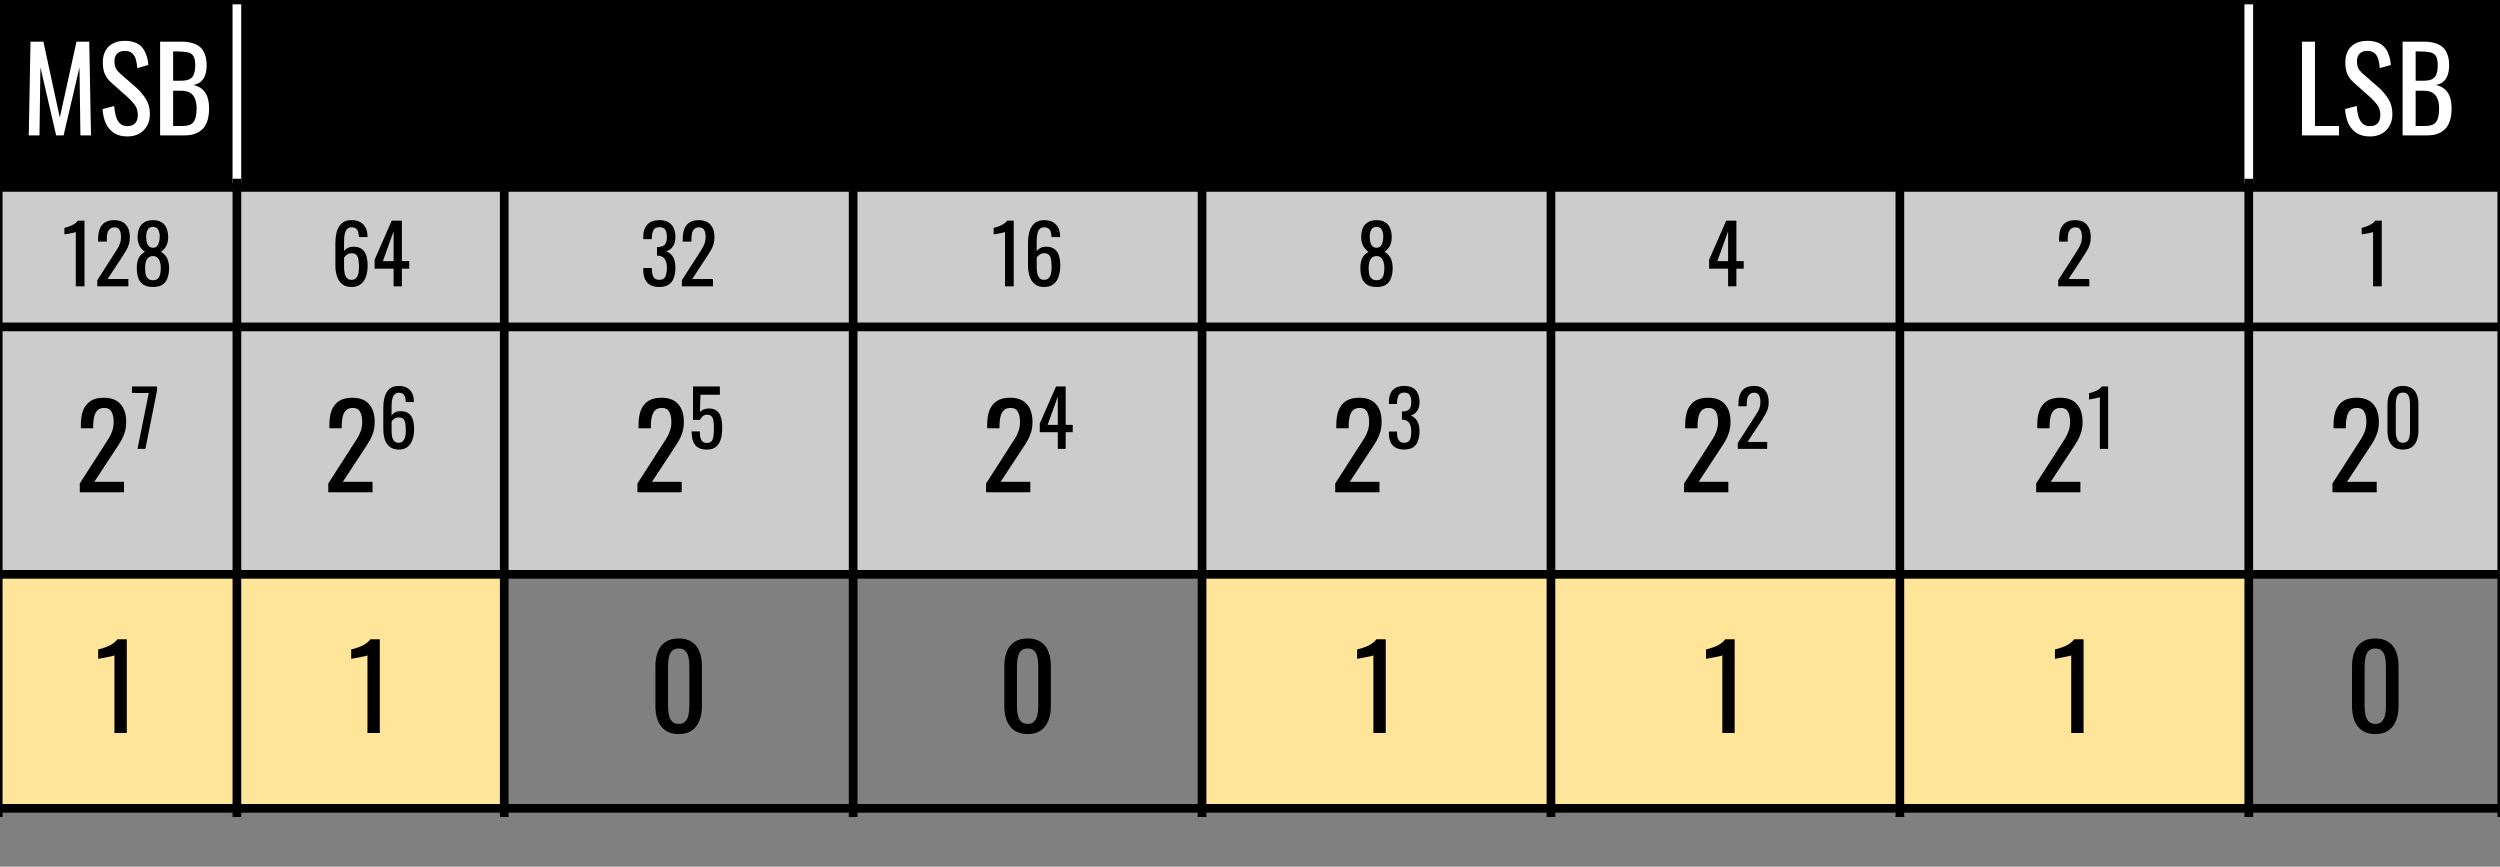 <svg version="1.1" viewBox="0.0 0.0 288.0 99.84" fill="none" stroke="none" stroke-linecap="square" stroke-miterlimit="10" xmlns:xlink="http://www.w3.org/1999/xlink" xmlns="http://www.w3.org/2000/svg"><rect x="0.0" y="0.0" width="288.0" height="99.84" fill="#808080" stroke="none"/><clipPath id="p.0"><path d="m0 0l288.0 0l0 99.84l-288.0 0l0 -99.84z" clip-rule="nonzero"/></clipPath><g clip-path="url(#p.0)"><path fill="#000000" fill-opacity="0.0" d="m0 0l288.0 0l0 99.84l-288.0 0z" fill-rule="evenodd"/><path shape-rendering="crispEdges" fill="#000000" d="m-0.206 -7.296588E-5l27.496 0l0 21.591l-27.496 0l0 -21.591z" fill-rule="nonzero"/><path shape-rendering="crispEdges" fill="#000000" d="m27.29 -7.296588E-5l231.769 0l0 21.591l-231.769 0l0 -21.591z" fill-rule="nonzero"/><path shape-rendering="crispEdges" fill="#000000" d="m259.059 -7.296588E-5l29.147 0l0 21.591l-29.147 0l0 -21.591z" fill-rule="nonzero"/><path shape-rendering="crispEdges" fill="#cccccc" d="m-0.206 21.59l27.496 0l0 16.068l-27.496 0l0 -16.068z" fill-rule="nonzero"/><path shape-rendering="crispEdges" fill="#cccccc" d="m27.29 21.59l30.798 0l0 16.068l-30.798 0l0 -16.068z" fill-rule="nonzero"/><path shape-rendering="crispEdges" fill="#cccccc" d="m58.088 21.59l40.194 0l0 16.068l-40.194 0l0 -16.068z" fill-rule="nonzero"/><path shape-rendering="crispEdges" fill="#cccccc" d="m98.282 21.59l40.194 0l0 16.068l-40.194 0l0 -16.068z" fill-rule="nonzero"/><path shape-rendering="crispEdges" fill="#cccccc" d="m138.476 21.59l40.194 0l0 16.068l-40.194 0l0 -16.068z" fill-rule="nonzero"/><path shape-rendering="crispEdges" fill="#cccccc" d="m178.67 21.59l40.194 0l0 16.068l-40.194 0l0 -16.068z" fill-rule="nonzero"/><path shape-rendering="crispEdges" fill="#cccccc" d="m218.864 21.59l40.194 0l0 16.068l-40.194 0l0 -16.068z" fill-rule="nonzero"/><path shape-rendering="crispEdges" fill="#cccccc" d="m259.059 21.59l29.147 0l0 16.068l-29.147 0l0 -16.068z" fill-rule="nonzero"/><path shape-rendering="crispEdges" fill="#cccccc" d="m-0.206 37.659l27.496 0l0 28.504l-27.496 0l0 -28.504z" fill-rule="nonzero"/><path shape-rendering="crispEdges" fill="#cccccc" d="m27.29 37.659l30.798 0l0 28.504l-30.798 0l0 -28.504z" fill-rule="nonzero"/><path shape-rendering="crispEdges" fill="#cccccc" d="m58.088 37.659l40.194 0l0 28.504l-40.194 0l0 -28.504z" fill-rule="nonzero"/><path shape-rendering="crispEdges" fill="#cccccc" d="m98.282 37.659l40.194 0l0 28.504l-40.194 0l0 -28.504z" fill-rule="nonzero"/><path shape-rendering="crispEdges" fill="#cccccc" d="m138.476 37.659l40.194 0l0 28.504l-40.194 0l0 -28.504z" fill-rule="nonzero"/><path shape-rendering="crispEdges" fill="#cccccc" d="m178.67 37.659l40.194 0l0 28.504l-40.194 0l0 -28.504z" fill-rule="nonzero"/><path shape-rendering="crispEdges" fill="#cccccc" d="m218.864 37.659l40.194 0l0 28.504l-40.194 0l0 -28.504z" fill-rule="nonzero"/><path shape-rendering="crispEdges" fill="#cccccc" d="m259.059 37.659l29.147 0l0 28.504l-29.147 0l0 -28.504z" fill-rule="nonzero"/><path shape-rendering="crispEdges" fill="#ffe599" d="m-0.206 66.163l27.496 0l0 26.958l-27.496 0l0 -26.958z" fill-rule="nonzero"/><path shape-rendering="crispEdges" fill="#ffe599" d="m27.29 66.163l30.798 0l0 26.958l-30.798 0l0 -26.958z" fill-rule="nonzero"/><path shape-rendering="crispEdges" fill="#ffe599" d="m138.476 66.163l40.194 0l0 26.958l-40.194 0l0 -26.958z" fill-rule="nonzero"/><path shape-rendering="crispEdges" fill="#ffe599" d="m178.67 66.163l40.194 0l0 26.958l-40.194 0l0 -26.958z" fill-rule="nonzero"/><path shape-rendering="crispEdges" fill="#ffe599" d="m218.864 66.163l40.194 0l0 26.958l-40.194 0l0 -26.958z" fill-rule="nonzero"/><path stroke="#000000" stroke-width="1.0" stroke-linecap="butt" d="m-0.206 -0.499l0 94.118" fill-rule="nonzero"/><path stroke="#ffffff" stroke-width="1.0" stroke-linecap="butt" d="m27.29 -0.499l0 21.591" fill-rule="nonzero"/><path stroke="#000000" stroke-width="1.0" stroke-linecap="butt" d="m27.29 21.092l0 72.528" fill-rule="nonzero"/><path stroke="#000000" stroke-width="1.0" stroke-linecap="butt" d="m58.088 21.092l0 72.528" fill-rule="nonzero"/><path stroke="#000000" stroke-width="1.0" stroke-linecap="butt" d="m98.282 21.092l0 72.528" fill-rule="nonzero"/><path stroke="#000000" stroke-width="1.0" stroke-linecap="butt" d="m138.476 21.092l0 72.528" fill-rule="nonzero"/><path stroke="#000000" stroke-width="1.0" stroke-linecap="butt" d="m178.67 21.092l0 72.528" fill-rule="nonzero"/><path stroke="#000000" stroke-width="1.0" stroke-linecap="butt" d="m218.864 21.092l0 72.528" fill-rule="nonzero"/><path stroke="#ffffff" stroke-width="1.0" stroke-linecap="butt" d="m259.059 -0.499l0 21.591" fill-rule="nonzero"/><path stroke="#000000" stroke-width="1.0" stroke-linecap="butt" d="m259.059 21.092l0 72.528" fill-rule="nonzero"/><path stroke="#000000" stroke-width="1.0" stroke-linecap="butt" d="m288.206 -0.499l0 94.118" fill-rule="nonzero"/><path stroke="#000000" stroke-width="1.0" stroke-linecap="butt" d="m-0.705 -7.296588E-5l289.409 0" fill-rule="nonzero"/><path stroke="#000000" stroke-width="1.0" stroke-linecap="butt" d="m-0.705 21.59l289.409 0" fill-rule="nonzero"/><path stroke="#000000" stroke-width="1.0" stroke-linecap="butt" d="m-0.705 37.659l289.409 0" fill-rule="nonzero"/><path stroke="#000000" stroke-width="1.0" stroke-linecap="butt" d="m-0.705 66.163l289.409 0" fill-rule="nonzero"/><path stroke="#000000" stroke-width="1.0" stroke-linecap="butt" d="m-0.705 93.121l289.409 0" fill-rule="nonzero"/><path fill="#ffffff" d="m3.312 15.595l0.203 -10.797l1.484 0l1.891 8.75l1.922 -8.75l1.469 0l0.203 10.797l-1.219 0l-0.109 -7.844l-1.828 7.844l-0.859 0l-1.812 -7.844l-0.109 7.844l-1.234 0zm11.375 0.125q-0.938 0 -1.562 -0.406q-0.609 -0.406 -0.938 -1.109q-0.312 -0.703 -0.375 -1.641l1.344 -0.359q0.031 0.578 0.172 1.109q0.141 0.531 0.453 0.875q0.328 0.344 0.906 0.344q0.578 0 0.875 -0.328q0.312 -0.328 0.312 -0.938q0 -0.734 -0.344 -1.172q-0.328 -0.453 -0.828 -0.906l-1.812 -1.609q-0.547 -0.469 -0.797 -1.016q-0.25 -0.547 -0.25 -1.359q0 -1.188 0.672 -1.844q0.688 -0.656 1.859 -0.656q0.641 0 1.125 0.172q0.484 0.156 0.812 0.516q0.328 0.344 0.516 0.875q0.203 0.516 0.266 1.219l-1.281 0.359q-0.031 -0.547 -0.156 -0.984q-0.125 -0.453 -0.422 -0.719q-0.297 -0.281 -0.859 -0.281q-0.562 0 -0.875 0.312q-0.312 0.297 -0.312 0.875q0 0.5 0.156 0.828q0.172 0.312 0.547 0.641l1.828 1.594q0.609 0.547 1.078 1.281q0.469 0.734 0.469 1.75q0 0.797 -0.344 1.375q-0.328 0.578 -0.906 0.891q-0.578 0.312 -1.328 0.312zm3.757 -0.125l0 -10.797l2.469 0q0.734 0 1.266 0.172q0.547 0.156 0.906 0.484q0.359 0.328 0.531 0.844q0.188 0.516 0.188 1.203q0 0.672 -0.172 1.156q-0.172 0.484 -0.516 0.766q-0.328 0.281 -0.859 0.359q0.641 0.141 1.047 0.5q0.406 0.359 0.594 0.906q0.188 0.547 0.188 1.328q0 0.688 -0.156 1.266q-0.156 0.578 -0.5 0.984q-0.344 0.391 -0.875 0.609q-0.516 0.219 -1.234 0.219l-2.875 0zm1.5 -1.078l1.016 0q1.016 0 1.344 -0.469q0.344 -0.484 0.344 -1.531q0 -0.688 -0.188 -1.141q-0.172 -0.453 -0.562 -0.688q-0.391 -0.234 -1.062 -0.234l-0.891 0l0 4.062zm0 -5.219l0.891 0q0.641 0 1.0 -0.172q0.359 -0.188 0.5 -0.578q0.156 -0.406 0.156 -1.047q0 -0.75 -0.234 -1.078q-0.219 -0.328 -0.703 -0.406q-0.469 -0.094 -1.25 -0.094l-0.359 0l0 3.375z" fill-rule="nonzero"/><path fill="#ffffff" d="m265.186 15.595l0 -10.797l1.5 0l0 9.719l2.766 0l0 1.078l-4.266 0zm7.838 0.125q-0.938 0 -1.562 -0.406q-0.609 -0.406 -0.938 -1.109q-0.312 -0.703 -0.375 -1.641l1.344 -0.359q0.031 0.578 0.172 1.109q0.141 0.531 0.453 0.875q0.328 0.344 0.906 0.344q0.578 0 0.875 -0.328q0.312 -0.328 0.312 -0.938q0 -0.734 -0.344 -1.172q-0.328 -0.453 -0.828 -0.906l-1.812 -1.609q-0.547 -0.469 -0.797 -1.016q-0.25 -0.547 -0.25 -1.359q0 -1.188 0.672 -1.844q0.688 -0.656 1.859 -0.656q0.641 0 1.125 0.172q0.484 0.156 0.812 0.516q0.328 0.344 0.516 0.875q0.203 0.516 0.266 1.219l-1.281 0.359q-0.031 -0.547 -0.156 -0.984q-0.125 -0.453 -0.422 -0.719q-0.297 -0.281 -0.859 -0.281q-0.562 0 -0.875 0.312q-0.312 0.297 -0.312 0.875q0 0.5 0.156 0.828q0.172 0.312 0.547 0.641l1.828 1.594q0.609 0.547 1.078 1.281q0.469 0.734 0.469 1.75q0 0.797 -0.344 1.375q-0.328 0.578 -0.906 0.891q-0.578 0.312 -1.328 0.312zm3.757 -0.125l0 -10.797l2.469 0q0.734 0 1.266 0.172q0.547 0.156 0.906 0.484q0.359 0.328 0.531 0.844q0.188 0.516 0.188 1.203q0 0.672 -0.172 1.156q-0.172 0.484 -0.516 0.766q-0.328 0.281 -0.859 0.359q0.641 0.141 1.047 0.5q0.406 0.359 0.594 0.906q0.188 0.547 0.188 1.328q0 0.688 -0.156 1.266q-0.156 0.578 -0.5 0.984q-0.344 0.391 -0.875 0.609q-0.516 0.219 -1.234 0.219l-2.875 0zm1.5 -1.078l1.016 0q1.016 0 1.344 -0.469q0.344 -0.484 0.344 -1.531q0 -0.688 -0.188 -1.141q-0.172 -0.453 -0.562 -0.688q-0.391 -0.234 -1.062 -0.234l-0.891 0l0 4.062zm0 -5.219l0.891 0q0.641 0 1.0 -0.172q0.359 -0.188 0.5 -0.578q0.156 -0.406 0.156 -1.047q0 -0.75 -0.234 -1.078q-0.219 -0.328 -0.703 -0.406q-0.469 -0.094 -1.25 -0.094l-0.359 0l0 3.375z" fill-rule="nonzero"/><path fill="#000000" d="m8.732 32.985l0 -6.25q-0.016 0.016 -0.219 0.062q-0.188 0.047 -0.438 0.094q-0.25 0.047 -0.453 0.078q-0.188 0.031 -0.203 0.031l0 -0.75q0.156 -0.031 0.359 -0.094q0.219 -0.078 0.438 -0.172q0.219 -0.094 0.422 -0.234q0.203 -0.141 0.344 -0.328l0.75 0l0 7.563l-1.0 0zm2.475 0l0 -0.703l1.922 -3q0.219 -0.344 0.391 -0.625q0.188 -0.297 0.297 -0.609q0.125 -0.328 0.125 -0.75q0 -0.516 -0.172 -0.812q-0.156 -0.297 -0.578 -0.297q-0.359 0 -0.562 0.203q-0.188 0.188 -0.266 0.5q-0.062 0.312 -0.062 0.688l0 0.25l-1.0 0l0 -0.266q0 -0.672 0.172 -1.156q0.188 -0.5 0.594 -0.766q0.406 -0.281 1.078 -0.281q0.922 0 1.359 0.531q0.453 0.516 0.453 1.422q0 0.484 -0.125 0.859q-0.109 0.359 -0.297 0.672q-0.188 0.312 -0.406 0.656l-1.734 2.641l2.391 0l0 0.844l-3.578 0zm6.412 0.078q-0.672 0 -1.094 -0.266q-0.406 -0.266 -0.594 -0.766q-0.172 -0.5 -0.172 -1.172q0 -0.391 0.062 -0.672q0.062 -0.297 0.188 -0.516q0.125 -0.219 0.297 -0.375q0.172 -0.172 0.391 -0.297q-0.375 -0.25 -0.609 -0.656q-0.234 -0.406 -0.234 -1.031q0 -0.594 0.188 -1.031q0.188 -0.438 0.578 -0.672q0.391 -0.25 1.0 -0.25q0.609 0 1.0 0.25q0.391 0.234 0.562 0.672q0.188 0.438 0.188 1.031q0 0.641 -0.234 1.047q-0.219 0.391 -0.594 0.641q0.203 0.125 0.375 0.297q0.172 0.156 0.297 0.375q0.125 0.219 0.188 0.516q0.078 0.281 0.078 0.672q0 0.672 -0.188 1.172q-0.172 0.5 -0.578 0.766q-0.406 0.266 -1.094 0.266zm0 -0.781q0.375 0 0.562 -0.188q0.203 -0.188 0.266 -0.5q0.078 -0.328 0.078 -0.719q0 -0.359 -0.094 -0.672q-0.078 -0.312 -0.281 -0.5q-0.188 -0.203 -0.531 -0.203q-0.344 0 -0.547 0.203q-0.203 0.188 -0.281 0.5q-0.078 0.312 -0.078 0.672q0 0.391 0.062 0.719q0.078 0.312 0.281 0.5q0.203 0.188 0.562 0.188zm0 -3.734q0.328 -0.016 0.484 -0.203q0.156 -0.188 0.219 -0.469q0.078 -0.297 0.078 -0.625q0 -0.453 -0.172 -0.781q-0.172 -0.328 -0.609 -0.328q-0.438 0 -0.609 0.328q-0.172 0.328 -0.172 0.781q0 0.328 0.062 0.625q0.062 0.281 0.234 0.469q0.172 0.188 0.484 0.203z" fill-rule="nonzero"/><path fill="#000000" d="m40.48 33.063q-0.641 0 -1.062 -0.328q-0.406 -0.328 -0.594 -0.891q-0.188 -0.562 -0.188 -1.25l0 -2.547q0 -0.75 0.156 -1.344q0.172 -0.609 0.578 -0.969q0.406 -0.375 1.109 -0.375q0.594 0 1.0 0.219q0.406 0.219 0.625 0.625q0.219 0.406 0.234 1.0q0 0.016 0 0.047q0 0.031 0 0.062l-1.0 0q0 -0.547 -0.188 -0.828q-0.172 -0.297 -0.672 -0.297q-0.266 0 -0.469 0.172q-0.188 0.172 -0.281 0.531q-0.094 0.344 -0.094 0.906l0 1.141q0.141 -0.219 0.406 -0.359q0.281 -0.156 0.688 -0.156q0.625 0 0.969 0.281q0.359 0.266 0.5 0.75q0.156 0.484 0.156 1.156q0 0.672 -0.188 1.234q-0.172 0.563 -0.594 0.891q-0.406 0.328 -1.094 0.328zm0 -0.828q0.344 0 0.531 -0.188q0.188 -0.188 0.266 -0.5q0.078 -0.328 0.078 -0.703q0 -0.438 -0.047 -0.812q-0.031 -0.391 -0.219 -0.625q-0.172 -0.234 -0.609 -0.234q-0.203 0 -0.375 0.078q-0.156 0.078 -0.281 0.203q-0.125 0.109 -0.188 0.234l0 1.125q0 0.391 0.078 0.719q0.078 0.328 0.266 0.516q0.188 0.188 0.5 0.188zm4.864 0.75l0 -2.031l-2.188 0l0 -1.031l1.969 -4.5l1.172 0l0 4.656l0.844 0l0 0.875l-0.844 0l0 2.031l-0.953 0zm-1.234 -2.906l1.234 0l0 -3.438l-1.234 3.438z" fill-rule="nonzero"/><path fill="#000000" d="m75.949 33.063q-0.609 0 -1.031 -0.219q-0.406 -0.234 -0.609 -0.672q-0.203 -0.453 -0.203 -1.047l0 -0.25l0.984 0q0 0.031 0 0.078q0 0.047 0 0.094q0.016 0.328 0.078 0.609q0.078 0.266 0.25 0.422q0.188 0.156 0.531 0.156q0.359 0 0.547 -0.172q0.188 -0.172 0.25 -0.484q0.078 -0.312 0.078 -0.734q0 -0.594 -0.219 -0.969q-0.219 -0.375 -0.781 -0.422q-0.016 0 -0.062 0q-0.047 0 -0.078 0l0 -1.0q0.031 0 0.062 0q0.047 0 0.078 0q0.531 -0.016 0.766 -0.281q0.234 -0.266 0.234 -0.875q0 -0.5 -0.172 -0.812q-0.172 -0.312 -0.688 -0.312q-0.516 0 -0.688 0.344q-0.172 0.344 -0.188 0.875q0 0.031 0 0.078q0 0.047 0 0.078l-0.984 0l0 -0.25q0 -0.609 0.203 -1.031q0.203 -0.438 0.609 -0.672q0.422 -0.234 1.047 -0.234q0.625 0 1.031 0.234q0.406 0.234 0.609 0.672q0.203 0.438 0.203 1.031q0 0.688 -0.297 1.109q-0.281 0.406 -0.781 0.547q0.344 0.109 0.578 0.359q0.25 0.25 0.375 0.641q0.125 0.375 0.125 0.891q0 0.672 -0.188 1.172q-0.172 0.5 -0.594 0.781q-0.406 0.266 -1.078 0.266zm2.606 -0.078l0 -0.703l1.922 -3q0.219 -0.344 0.391 -0.625q0.188 -0.297 0.297 -0.609q0.125 -0.328 0.125 -0.75q0 -0.516 -0.172 -0.812q-0.156 -0.297 -0.578 -0.297q-0.359 0 -0.562 0.203q-0.188 0.188 -0.266 0.5q-0.062 0.312 -0.062 0.688l0 0.25l-1.0 0l0 -0.266q0 -0.672 0.172 -1.156q0.188 -0.5 0.594 -0.766q0.406 -0.281 1.078 -0.281q0.922 0 1.359 0.531q0.453 0.516 0.453 1.422q0 0.484 -0.125 0.859q-0.109 0.359 -0.297 0.672q-0.188 0.312 -0.406 0.656l-1.734 2.641l2.391 0l0 0.844l-3.578 0z" fill-rule="nonzero"/><path fill="#000000" d="m115.78 32.985l0 -6.25q-0.016 0.016 -0.219 0.062q-0.188 0.047 -0.438 0.094q-0.25 0.047 -0.453 0.078q-0.188 0.031 -0.203 0.031l0 -0.75q0.156 -0.031 0.359 -0.094q0.219 -0.078 0.438 -0.172q0.219 -0.094 0.422 -0.234q0.203 -0.141 0.344 -0.328l0.75 0l0 7.563l-1.0 0zm4.491 0.078q-0.641 0 -1.062 -0.328q-0.406 -0.328 -0.594 -0.891q-0.188 -0.562 -0.188 -1.25l0 -2.547q0 -0.75 0.156 -1.344q0.172 -0.609 0.578 -0.969q0.406 -0.375 1.109 -0.375q0.594 0 1.0 0.219q0.406 0.219 0.625 0.625q0.219 0.406 0.234 1.0q0 0.016 0 0.047q0 0.031 0 0.062l-1.0 0q0 -0.547 -0.188 -0.828q-0.172 -0.297 -0.672 -0.297q-0.266 0 -0.469 0.172q-0.188 0.172 -0.281 0.531q-0.094 0.344 -0.094 0.906l0 1.141q0.141 -0.219 0.406 -0.359q0.281 -0.156 0.688 -0.156q0.625 0 0.969 0.281q0.359 0.266 0.5 0.75q0.156 0.484 0.156 1.156q0 0.672 -0.188 1.234q-0.172 0.563 -0.594 0.891q-0.406 0.328 -1.094 0.328zm0 -0.828q0.344 0 0.531 -0.188q0.188 -0.188 0.266 -0.5q0.078 -0.328 0.078 -0.703q0 -0.438 -0.047 -0.812q-0.031 -0.391 -0.219 -0.625q-0.172 -0.234 -0.609 -0.234q-0.203 0 -0.375 0.078q-0.156 0.078 -0.281 0.203q-0.125 0.109 -0.188 0.234l0 1.125q0 0.391 0.078 0.719q0.078 0.328 0.266 0.516q0.188 0.188 0.5 0.188z" fill-rule="nonzero"/><path fill="#000000" d="m158.574 33.063q-0.672 0 -1.094 -0.266q-0.406 -0.266 -0.594 -0.766q-0.172 -0.5 -0.172 -1.172q0 -0.391 0.062 -0.672q0.062 -0.297 0.188 -0.516q0.125 -0.219 0.297 -0.375q0.172 -0.172 0.391 -0.297q-0.375 -0.25 -0.609 -0.656q-0.234 -0.406 -0.234 -1.031q0 -0.594 0.188 -1.031q0.188 -0.438 0.578 -0.672q0.391 -0.25 1.0 -0.25q0.609 0 1.0 0.25q0.391 0.234 0.562 0.672q0.188 0.438 0.188 1.031q0 0.641 -0.234 1.047q-0.219 0.391 -0.594 0.641q0.203 0.125 0.375 0.297q0.172 0.156 0.297 0.375q0.125 0.219 0.188 0.516q0.078 0.281 0.078 0.672q0 0.672 -0.188 1.172q-0.172 0.5 -0.578 0.766q-0.406 0.266 -1.094 0.266zm0 -0.781q0.375 0 0.562 -0.188q0.203 -0.188 0.266 -0.5q0.078 -0.328 0.078 -0.719q0 -0.359 -0.094 -0.672q-0.078 -0.312 -0.281 -0.5q-0.188 -0.203 -0.531 -0.203q-0.344 0 -0.547 0.203q-0.203 0.188 -0.281 0.5q-0.078 0.312 -0.078 0.672q0 0.391 0.062 0.719q0.078 0.312 0.281 0.5q0.203 0.188 0.562 0.188zm0 -3.734q0.328 -0.016 0.484 -0.203q0.156 -0.188 0.219 -0.469q0.078 -0.297 0.078 -0.625q0 -0.453 -0.172 -0.781q-0.172 -0.328 -0.609 -0.328q-0.438 0 -0.609 0.328q-0.172 0.328 -0.172 0.781q0 0.328 0.062 0.625q0.062 0.281 0.234 0.469q0.172 0.188 0.484 0.203z" fill-rule="nonzero"/><path fill="#000000" d="m199.077 32.985l0 -2.031l-2.188 0l0 -1.031l1.969 -4.5l1.172 0l0 4.656l0.844 0l0 0.875l-0.844 0l0 2.031l-0.953 0zm-1.234 -2.906l1.234 0l0 -3.438l-1.234 3.438z" fill-rule="nonzero"/><path fill="#000000" d="m237.107 32.985l0 -0.703l1.922 -3q0.219 -0.344 0.391 -0.625q0.188 -0.297 0.297 -0.609q0.125 -0.328 0.125 -0.75q0 -0.516 -0.172 -0.812q-0.156 -0.297 -0.578 -0.297q-0.359 0 -0.562 0.203q-0.188 0.188 -0.266 0.5q-0.062 0.312 -0.062 0.688l0 0.25l-1.0 0l0 -0.266q0 -0.672 0.172 -1.156q0.188 -0.5 0.594 -0.766q0.406 -0.281 1.078 -0.281q0.922 0 1.359 0.531q0.453 0.516 0.453 1.422q0 0.484 -0.125 0.859q-0.109 0.359 -0.297 0.672q-0.188 0.312 -0.406 0.656l-1.734 2.641l2.391 0l0 0.844l-3.578 0z" fill-rule="nonzero"/><path fill="#000000" d="m273.379 32.985l0 -6.25q-0.016 0.016 -0.219 0.062q-0.188 0.047 -0.438 0.094q-0.25 0.047 -0.453 0.078q-0.188 0.031 -0.203 0.031l0 -0.75q0.156 -0.031 0.359 -0.094q0.219 -0.078 0.438 -0.172q0.219 -0.094 0.422 -0.234q0.203 -0.141 0.344 -0.328l0.75 0l0 7.563l-1.0 0z" fill-rule="nonzero"/><path fill="#000000" d="m9.19 56.711l0 -1.016l2.75 -4.281q0.297 -0.469 0.562 -0.875q0.266 -0.422 0.422 -0.875q0.172 -0.469 0.172 -1.062q0 -0.75 -0.25 -1.172q-0.234 -0.438 -0.828 -0.438q-0.516 0 -0.797 0.281q-0.266 0.281 -0.375 0.734q-0.109 0.453 -0.109 0.969l0 0.359l-1.422 0l0 -0.375q0 -0.969 0.25 -1.656q0.266 -0.703 0.844 -1.094q0.578 -0.391 1.547 -0.391q1.297 0 1.938 0.75q0.641 0.734 0.641 2.031q0 0.703 -0.172 1.219q-0.156 0.516 -0.422 0.969q-0.266 0.453 -0.594 0.938l-2.484 3.781l3.422 0l0 1.203l-5.094 0z" fill-rule="nonzero"/><path fill="#000000" d="m15.842 51.711l1.297 -6.438l-1.938 0l0 -0.75l2.891 0l0 0.453l-1.344 6.734l-0.906 0z" fill-rule="nonzero"/><path fill="#000000" d="m37.818 56.711l0 -1.016l2.75 -4.281q0.297 -0.469 0.562 -0.875q0.266 -0.422 0.422 -0.875q0.172 -0.469 0.172 -1.062q0 -0.75 -0.25 -1.172q-0.234 -0.438 -0.828 -0.438q-0.516 0 -0.797 0.281q-0.266 0.281 -0.375 0.734q-0.109 0.453 -0.109 0.969l0 0.359l-1.422 0l0 -0.375q0 -0.969 0.25 -1.656q0.266 -0.703 0.844 -1.094q0.578 -0.391 1.547 -0.391q1.297 0 1.938 0.75q0.641 0.734 0.641 2.031q0 0.703 -0.172 1.219q-0.156 0.516 -0.422 0.969q-0.266 0.453 -0.594 0.938l-2.484 3.781l3.422 0l0 1.203l-5.094 0z" fill-rule="nonzero"/><path fill="#000000" d="m45.923 51.789q-0.625 0 -1.016 -0.312q-0.391 -0.312 -0.578 -0.844q-0.172 -0.547 -0.172 -1.203l0 -2.422q0 -0.703 0.156 -1.281q0.156 -0.578 0.547 -0.922q0.391 -0.344 1.062 -0.344q0.562 0 0.938 0.203q0.391 0.203 0.594 0.594q0.219 0.391 0.219 0.953q0 0.016 0 0.047q0.016 0.031 0.016 0.062l-0.953 0q0 -0.531 -0.172 -0.797q-0.172 -0.281 -0.641 -0.281q-0.25 0 -0.438 0.172q-0.188 0.156 -0.281 0.5q-0.094 0.328 -0.094 0.859l0 1.094q0.141 -0.219 0.391 -0.359q0.266 -0.141 0.656 -0.141q0.594 0 0.922 0.266q0.344 0.25 0.484 0.719q0.141 0.469 0.141 1.094q0 0.656 -0.188 1.188q-0.172 0.531 -0.562 0.844q-0.391 0.312 -1.031 0.312zm0 -0.781q0.312 0 0.484 -0.188q0.188 -0.188 0.266 -0.484q0.078 -0.297 0.078 -0.656q0 -0.422 -0.047 -0.781q-0.031 -0.375 -0.203 -0.594q-0.172 -0.219 -0.578 -0.219q-0.203 0 -0.359 0.078q-0.156 0.062 -0.281 0.188q-0.109 0.109 -0.172 0.219l0 1.078q0 0.375 0.062 0.688q0.078 0.297 0.25 0.484q0.188 0.188 0.5 0.188z" fill-rule="nonzero"/><path fill="#000000" d="m73.434 56.711l0 -1.016l2.75 -4.281q0.297 -0.469 0.562 -0.875q0.266 -0.422 0.422 -0.875q0.172 -0.469 0.172 -1.062q0 -0.75 -0.25 -1.172q-0.234 -0.438 -0.828 -0.438q-0.516 0 -0.797 0.281q-0.266 0.281 -0.375 0.734q-0.109 0.453 -0.109 0.969l0 0.359l-1.422 0l0 -0.375q0 -0.969 0.25 -1.656q0.266 -0.703 0.844 -1.094q0.578 -0.391 1.547 -0.391q1.297 0 1.938 0.75q0.641 0.734 0.641 2.031q0 0.703 -0.172 1.219q-0.156 0.516 -0.422 0.969q-0.266 0.453 -0.594 0.938l-2.484 3.781l3.422 0l0 1.203l-5.094 0z" fill-rule="nonzero"/><path fill="#000000" d="m81.414 51.789q-0.641 0 -1.031 -0.25q-0.375 -0.25 -0.547 -0.719q-0.156 -0.469 -0.156 -1.125l0.938 0q0 0.328 0.047 0.641q0.062 0.297 0.234 0.5q0.172 0.188 0.531 0.188q0.391 0 0.562 -0.219q0.172 -0.234 0.203 -0.609q0.047 -0.391 0.047 -0.875q0 -0.5 -0.047 -0.828q-0.047 -0.344 -0.219 -0.531q-0.172 -0.188 -0.531 -0.188q-0.297 0 -0.5 0.188q-0.203 0.188 -0.297 0.406l-0.812 0l0 -3.844l3.094 0l0 0.953l-2.234 0l-0.062 1.984q0.172 -0.188 0.438 -0.297q0.266 -0.109 0.594 -0.109q0.594 0 0.922 0.281q0.344 0.281 0.469 0.766q0.141 0.469 0.141 1.094q0 0.547 -0.078 1.031q-0.078 0.469 -0.281 0.828q-0.203 0.344 -0.547 0.547q-0.344 0.188 -0.875 0.188z" fill-rule="nonzero"/><path fill="#000000" d="m113.597 56.711l0 -1.016l2.75 -4.281q0.297 -0.469 0.562 -0.875q0.266 -0.422 0.422 -0.875q0.172 -0.469 0.172 -1.062q0 -0.75 -0.25 -1.172q-0.234 -0.438 -0.828 -0.438q-0.516 0 -0.797 0.281q-0.266 0.281 -0.375 0.734q-0.109 0.453 -0.109 0.969l0 0.359l-1.422 0l0 -0.375q0 -0.969 0.25 -1.656q0.266 -0.703 0.844 -1.094q0.578 -0.391 1.547 -0.391q1.297 0 1.938 0.75q0.641 0.734 0.641 2.031q0 0.703 -0.172 1.219q-0.156 0.516 -0.422 0.969q-0.266 0.453 -0.594 0.938l-2.484 3.781l3.422 0l0 1.203l-5.094 0z" fill-rule="nonzero"/><path fill="#000000" d="m121.859 51.711l0 -1.922l-2.078 0l0 -1.0l1.875 -4.266l1.109 0l0 4.422l0.812 0l0 0.844l-0.812 0l0 1.922l-0.906 0zm-1.172 -2.766l1.172 0l0 -3.266l-1.172 3.266z" fill-rule="nonzero"/><path fill="#000000" d="m153.818 56.711l0 -1.016l2.75 -4.281q0.297 -0.469 0.562 -0.875q0.266 -0.422 0.422 -0.875q0.172 -0.469 0.172 -1.062q0 -0.75 -0.25 -1.172q-0.234 -0.438 -0.828 -0.438q-0.516 0 -0.797 0.281q-0.266 0.281 -0.375 0.734q-0.109 0.453 -0.109 0.969l0 0.359l-1.422 0l0 -0.375q0 -0.969 0.25 -1.656q0.266 -0.703 0.844 -1.094q0.578 -0.391 1.547 -0.391q1.297 0 1.938 0.75q0.641 0.734 0.641 2.031q0 0.703 -0.172 1.219q-0.156 0.516 -0.422 0.969q-0.266 0.453 -0.594 0.938l-2.484 3.781l3.422 0l0 1.203l-5.094 0z" fill-rule="nonzero"/><path fill="#000000" d="m161.751 51.789q-0.578 0 -0.969 -0.219q-0.391 -0.219 -0.594 -0.641q-0.188 -0.422 -0.188 -0.984l0 -0.234l0.938 0q0 0.031 0 0.078q0 0.031 0 0.078q0 0.312 0.062 0.578q0.078 0.25 0.25 0.406q0.172 0.156 0.5 0.156q0.344 0 0.516 -0.156q0.188 -0.172 0.25 -0.469q0.062 -0.312 0.062 -0.703q0 -0.562 -0.219 -0.922q-0.203 -0.359 -0.719 -0.406q-0.031 0 -0.078 0q-0.031 0 -0.062 0l0 -0.953q0.031 0 0.062 0q0.047 0 0.062 0q0.516 -0.016 0.734 -0.266q0.219 -0.25 0.219 -0.828q0 -0.484 -0.172 -0.781q-0.156 -0.297 -0.641 -0.297q-0.484 0 -0.656 0.328q-0.156 0.328 -0.172 0.828q0 0.031 0 0.078q0 0.047 0 0.078l-0.938 0l0 -0.234q0 -0.578 0.188 -0.984q0.203 -0.422 0.594 -0.641q0.391 -0.219 0.984 -0.219q0.594 0 0.984 0.219q0.391 0.219 0.578 0.641q0.203 0.406 0.203 0.984q0 0.656 -0.281 1.047q-0.281 0.391 -0.75 0.531q0.328 0.094 0.547 0.344q0.234 0.234 0.359 0.609q0.125 0.359 0.125 0.844q0 0.641 -0.188 1.125q-0.172 0.469 -0.562 0.734q-0.391 0.25 -1.031 0.25z" fill-rule="nonzero"/><path fill="#000000" d="m194.008 56.711l0 -1.016l2.75 -4.281q0.297 -0.469 0.562 -0.875q0.266 -0.422 0.422 -0.875q0.172 -0.469 0.172 -1.062q0 -0.75 -0.25 -1.172q-0.234 -0.438 -0.828 -0.438q-0.516 0 -0.797 0.281q-0.266 0.281 -0.375 0.734q-0.109 0.453 -0.109 0.969l0 0.359l-1.422 0l0 -0.375q0 -0.969 0.25 -1.656q0.266 -0.703 0.844 -1.094q0.578 -0.391 1.547 -0.391q1.297 0 1.938 0.75q0.641 0.734 0.641 2.031q0 0.703 -0.172 1.219q-0.156 0.516 -0.422 0.969q-0.266 0.453 -0.594 0.938l-2.484 3.781l3.422 0l0 1.203l-5.094 0z" fill-rule="nonzero"/><path fill="#000000" d="m200.191 51.711l0 -0.672l1.828 -2.844q0.203 -0.328 0.375 -0.594q0.188 -0.281 0.297 -0.578q0.109 -0.312 0.109 -0.719q0 -0.5 -0.172 -0.781q-0.156 -0.281 -0.547 -0.281q-0.344 0 -0.531 0.188q-0.188 0.188 -0.266 0.484q-0.062 0.297 -0.062 0.656l0 0.234l-0.953 0l0 -0.25q0 -0.641 0.172 -1.109q0.188 -0.469 0.562 -0.719q0.391 -0.266 1.031 -0.266q0.875 0 1.297 0.5q0.422 0.484 0.422 1.359q0 0.453 -0.109 0.797q-0.109 0.344 -0.297 0.656q-0.172 0.297 -0.375 0.625l-1.656 2.516l2.266 0l0 0.797l-3.391 0z" fill-rule="nonzero"/><path fill="#000000" d="m234.566 56.711l0 -1.016l2.75 -4.281q0.297 -0.469 0.562 -0.875q0.266 -0.422 0.422 -0.875q0.172 -0.469 0.172 -1.062q0 -0.75 -0.25 -1.172q-0.234 -0.438 -0.828 -0.438q-0.516 0 -0.797 0.281q-0.266 0.281 -0.375 0.734q-0.109 0.453 -0.109 0.969l0 0.359l-1.422 0l0 -0.375q0 -0.969 0.25 -1.656q0.266 -0.703 0.844 -1.094q0.578 -0.391 1.547 -0.391q1.297 0 1.938 0.75q0.641 0.734 0.641 2.031q0 0.703 -0.172 1.219q-0.156 0.516 -0.422 0.969q-0.266 0.453 -0.594 0.938l-2.484 3.781l3.422 0l0 1.203l-5.094 0z" fill-rule="nonzero"/><path fill="#000000" d="m241.905 51.711l0 -5.953q0 0.016 -0.203 0.062q-0.188 0.047 -0.438 0.094q-0.234 0.031 -0.422 0.078q-0.172 0.031 -0.188 0.031l0 -0.719q0.156 -0.031 0.344 -0.094q0.203 -0.062 0.406 -0.156q0.219 -0.094 0.406 -0.219q0.188 -0.141 0.328 -0.312l0.719 0l0 7.188l-0.953 0z" fill-rule="nonzero"/><path fill="#000000" d="m268.7 56.711l0 -1.016l2.75 -4.281q0.297 -0.469 0.562 -0.875q0.266 -0.422 0.422 -0.875q0.172 -0.469 0.172 -1.062q0 -0.75 -0.25 -1.172q-0.234 -0.438 -0.828 -0.438q-0.516 0 -0.797 0.281q-0.266 0.281 -0.375 0.734q-0.109 0.453 -0.109 0.969l0 0.359l-1.422 0l0 -0.375q0 -0.969 0.25 -1.656q0.266 -0.703 0.844 -1.094q0.578 -0.391 1.547 -0.391q1.297 0 1.938 0.75q0.641 0.734 0.641 2.031q0 0.703 -0.172 1.219q-0.156 0.516 -0.422 0.969q-0.266 0.453 -0.594 0.938l-2.484 3.781l3.422 0l0 1.203l-5.094 0z" fill-rule="nonzero"/><path fill="#000000" d="m276.82 51.789q-0.609 0 -1.016 -0.266q-0.391 -0.281 -0.578 -0.75q-0.188 -0.484 -0.188 -1.109l0 -3.094q0 -0.625 0.188 -1.094q0.188 -0.484 0.578 -0.75q0.391 -0.266 1.016 -0.266q0.625 0 1.016 0.266q0.391 0.266 0.578 0.75q0.188 0.469 0.188 1.094l0 3.094q0 0.625 -0.203 1.109q-0.188 0.469 -0.578 0.75q-0.391 0.266 -1.0 0.266zm0 -0.781q0.344 0 0.516 -0.188q0.172 -0.203 0.234 -0.5q0.062 -0.312 0.062 -0.641l0 -3.109q0 -0.359 -0.062 -0.656q-0.062 -0.312 -0.234 -0.5q-0.172 -0.188 -0.516 -0.188q-0.344 0 -0.531 0.188q-0.172 0.188 -0.234 0.5q-0.062 0.297 -0.062 0.656l0 3.109q0 0.328 0.062 0.641q0.078 0.297 0.25 0.5q0.188 0.188 0.516 0.188z" fill-rule="nonzero"/><path fill="#000000" d="m13.184 84.442l0 -8.938q-0.016 0.016 -0.312 0.094q-0.281 0.062 -0.641 0.125q-0.359 0.062 -0.641 0.125q-0.281 0.047 -0.281 0.047l0 -1.078q0.219 -0.047 0.516 -0.141q0.297 -0.094 0.609 -0.219q0.328 -0.141 0.609 -0.344q0.281 -0.203 0.484 -0.469l1.078 0l0 10.797l-1.422 0z" fill-rule="nonzero"/><path fill="#000000" d="m42.331 84.442l0 -8.938q-0.016 0.016 -0.312 0.094q-0.281 0.062 -0.641 0.125q-0.359 0.062 -0.641 0.125q-0.281 0.047 -0.281 0.047l0 -1.078q0.219 -0.047 0.516 -0.141q0.297 -0.094 0.609 -0.219q0.328 -0.141 0.609 -0.344q0.281 -0.203 0.484 -0.469l1.078 0l0 10.797l-1.422 0z" fill-rule="nonzero"/><path fill="#000000" d="m78.192 84.567q-0.922 0 -1.516 -0.406q-0.594 -0.422 -0.891 -1.141q-0.281 -0.719 -0.281 -1.641l0 -4.656q0 -0.938 0.281 -1.656q0.281 -0.719 0.875 -1.109q0.594 -0.406 1.531 -0.406q0.938 0 1.516 0.406q0.594 0.391 0.875 1.109q0.281 0.719 0.281 1.656l0 4.656q0 0.938 -0.297 1.656q-0.281 0.719 -0.875 1.125q-0.578 0.406 -1.5 0.406zm0 -1.172q0.5 0 0.766 -0.297q0.266 -0.297 0.359 -0.75q0.094 -0.469 0.094 -0.953l0 -4.688q0 -0.516 -0.094 -0.969q-0.094 -0.469 -0.359 -0.75q-0.25 -0.281 -0.766 -0.281q-0.516 0 -0.781 0.281q-0.266 0.281 -0.359 0.75q-0.094 0.453 -0.094 0.969l0 4.688q0 0.484 0.094 0.953q0.094 0.453 0.359 0.75q0.281 0.297 0.781 0.297z" fill-rule="nonzero"/><path fill="#000000" d="m118.387 84.567q-0.922 0 -1.516 -0.406q-0.594 -0.422 -0.891 -1.141q-0.281 -0.719 -0.281 -1.641l0 -4.656q0 -0.938 0.281 -1.656q0.281 -0.719 0.875 -1.109q0.594 -0.406 1.531 -0.406q0.938 0 1.516 0.406q0.594 0.391 0.875 1.109q0.281 0.719 0.281 1.656l0 4.656q0 0.938 -0.297 1.656q-0.281 0.719 -0.875 1.125q-0.578 0.406 -1.5 0.406zm0 -1.172q0.5 0 0.766 -0.297q0.266 -0.297 0.359 -0.75q0.094 -0.469 0.094 -0.953l0 -4.688q0 -0.516 -0.094 -0.969q-0.094 -0.469 -0.359 -0.75q-0.25 -0.281 -0.766 -0.281q-0.516 0 -0.781 0.281q-0.266 0.281 -0.359 0.75q-0.094 0.453 -0.094 0.969l0 4.688q0 0.484 0.094 0.953q0.094 0.453 0.359 0.75q0.281 0.297 0.781 0.297z" fill-rule="nonzero"/><path fill="#000000" d="m158.215 84.442l0 -8.938q-0.016 0.016 -0.312 0.094q-0.281 0.062 -0.641 0.125q-0.359 0.062 -0.641 0.125q-0.281 0.047 -0.281 0.047l0 -1.078q0.219 -0.047 0.516 -0.141q0.297 -0.094 0.609 -0.219q0.328 -0.141 0.609 -0.344q0.281 -0.203 0.484 -0.469l1.078 0l0 10.797l-1.422 0z" fill-rule="nonzero"/><path fill="#000000" d="m198.41 84.442l0 -8.938q-0.016 0.016 -0.312 0.094q-0.281 0.062 -0.641 0.125q-0.359 0.062 -0.641 0.125q-0.281 0.047 -0.281 0.047l0 -1.078q0.219 -0.047 0.516 -0.141q0.297 -0.094 0.609 -0.219q0.328 -0.141 0.609 -0.344q0.281 -0.203 0.484 -0.469l1.078 0l0 10.797l-1.422 0z" fill-rule="nonzero"/><path fill="#000000" d="m238.604 84.442l0 -8.938q-0.016 0.016 -0.312 0.094q-0.281 0.062 -0.641 0.125q-0.359 0.062 -0.641 0.125q-0.281 0.047 -0.281 0.047l0 -1.078q0.219 -0.047 0.516 -0.141q0.297 -0.094 0.609 -0.219q0.328 -0.141 0.609 -0.344q0.281 -0.203 0.484 -0.469l1.078 0l0 10.797l-1.422 0z" fill-rule="nonzero"/><path fill="#000000" d="m273.64 84.567q-0.922 0 -1.516 -0.406q-0.594 -0.422 -0.891 -1.141q-0.281 -0.719 -0.281 -1.641l0 -4.656q0 -0.938 0.281 -1.656q0.281 -0.719 0.875 -1.109q0.594 -0.406 1.531 -0.406q0.938 0 1.516 0.406q0.594 0.391 0.875 1.109q0.281 0.719 0.281 1.656l0 4.656q0 0.938 -0.297 1.656q-0.281 0.719 -0.875 1.125q-0.578 0.406 -1.5 0.406zm0 -1.172q0.5 0 0.766 -0.297q0.266 -0.297 0.359 -0.75q0.094 -0.469 0.094 -0.953l0 -4.688q0 -0.516 -0.094 -0.969q-0.094 -0.469 -0.359 -0.75q-0.25 -0.281 -0.766 -0.281q-0.516 0 -0.781 0.281q-0.266 0.281 -0.359 0.75q-0.094 0.453 -0.094 0.969l0 4.688q0 0.484 0.094 0.953q0.094 0.453 0.359 0.75q0.281 0.297 0.781 0.297z" fill-rule="nonzero"/></g></svg>